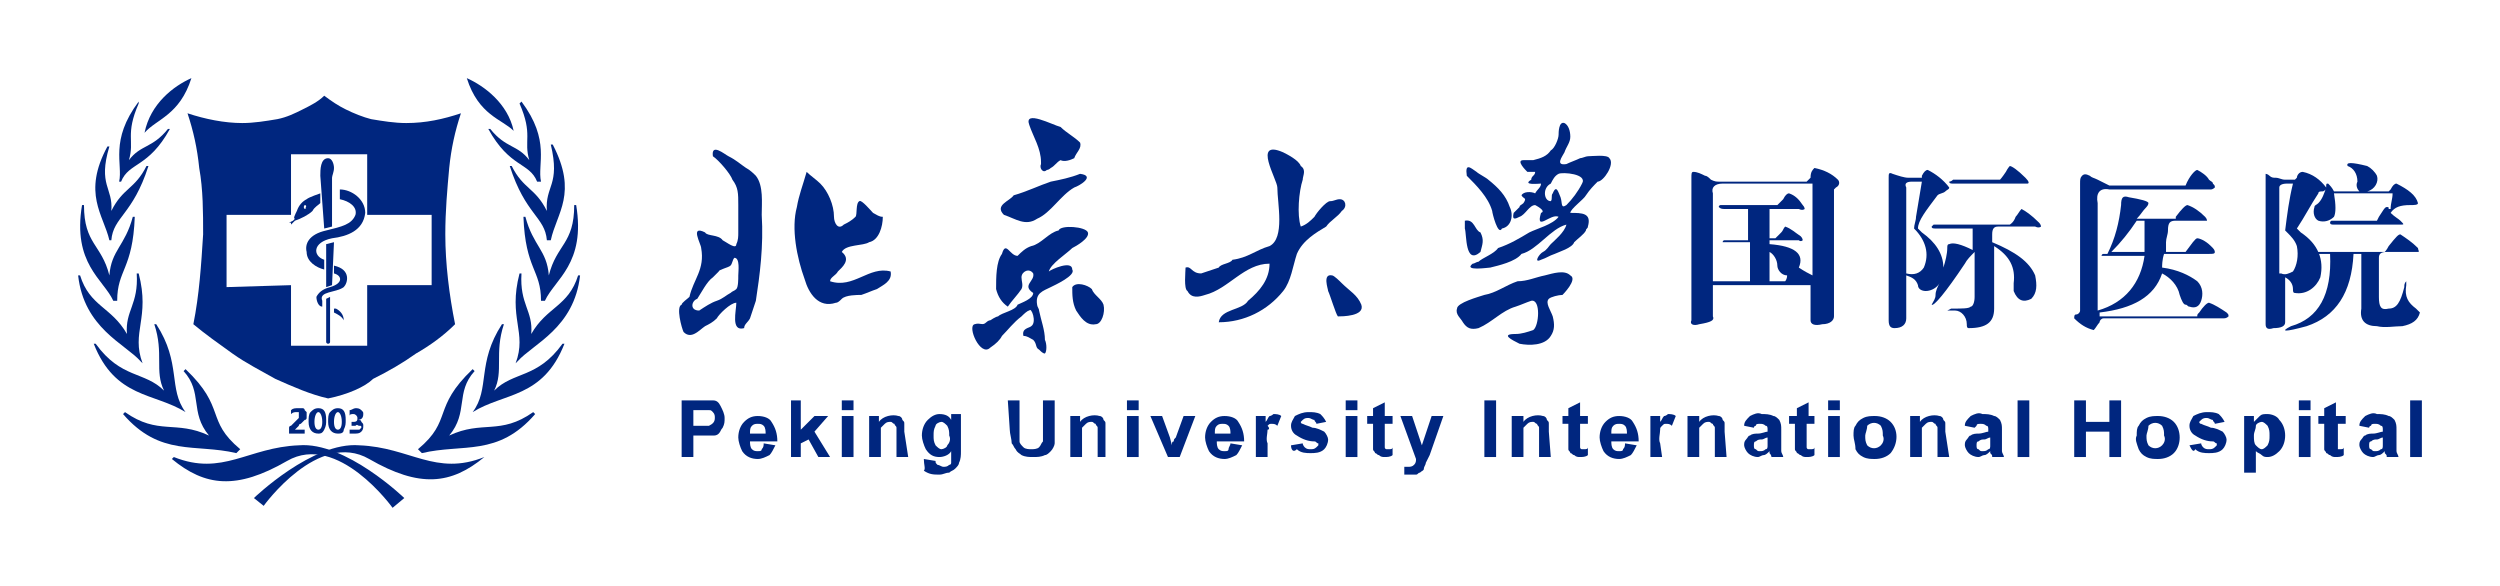 <?xml version="1.0" encoding="utf-8"?>
<!-- Generator: Adobe Illustrator 24.3.0, SVG Export Plug-In . SVG Version: 6.00 Build 0)  -->
<svg version="1.1" id="图层_1" xmlns="http://www.w3.org/2000/svg" xmlns:xlink="http://www.w3.org/1999/xlink" x="0px" y="0px"
	 viewBox="0 0 128 30" style="enable-background:new 0 0 128 30;" xml:space="preserve">
<style type="text/css">
	.st0{fill:#00267F;}
</style>
<g>
	<path class="st0" d="M16.8,20.4c-0.9-0.2-1.8-0.6-2.7-1c-0.7-0.4-1.5-0.8-2.2-1.3c-0.7-0.5-1.4-1-2-1.5c0.3-1.5,0.4-3,0.5-4.6
		c0-1.1,0-2.3-0.2-3.4c-0.1-1-0.3-1.9-0.6-2.8c0.9,0.3,1.9,0.5,2.8,0.5c0.6,0,1.2-0.1,1.8-0.2c0.5-0.1,0.9-0.3,1.3-0.5
		c0.4-0.2,0.8-0.4,1.1-0.7c0.4,0.3,0.7,0.5,1.1,0.7c0.4,0.2,0.9,0.4,1.3,0.5c0.6,0.1,1.2,0.2,1.8,0.2c1,0,1.9-0.2,2.8-0.5
		c-0.3,0.9-0.5,1.8-0.6,2.8c-0.1,1.1-0.2,2.2-0.2,3.4c0,1.5,0.2,3.1,0.5,4.6c-0.6,0.6-1.3,1.1-2,1.5c-0.7,0.5-1.4,0.9-2.2,1.3
		C18.7,19.8,17.8,20.2,16.8,20.4L16.8,20.4z M14.9,14.6v3.1h3.9v-3.1h3.3V11h-3.3V7.9h-3.9V11h-3.3v3.7L14.9,14.6z"/>
	<path class="st0" d="M12.3,23c-1.8-1.5-0.7-2.1-2.8-4.1l-0.1,0.1c1,1.1,0.3,2.1,1.3,3.3c-1.7-0.8-2.6,0-4.3-1.2l-0.1,0.1
		c1.9,2.2,3.7,1.5,5.8,2L12.3,23z"/>
	<path class="st0" d="M9.5,21.1c-0.9-1.2-0.2-2.5-1.5-4.5l-0.1,0c0.5,1.5,0,2.4,0.5,3.4c-1-1-2.2-0.6-3.5-2.4l-0.1,0
		c1.1,2.8,3.1,2.5,4.7,3.5L9.5,21.1z"/>
	<path class="st0" d="M7.3,18.6C6.7,17,7.7,16.3,7.1,14l-0.1,0c0.1,1.6-0.6,1.9-0.5,3.1c-0.8-1.4-1.9-1.4-2.4-3l-0.1,0
		c0.3,2.7,2.4,3.5,3.2,4.4L7.3,18.6z"/>
	<path class="st0" d="M6,15.4c0-1.6,0.8-1.6,0.9-4.3l-0.1,0c-0.4,1.5-1.1,1.7-1.2,3c-0.4-1.6-1.3-1.6-1.3-3.6l-0.1,0
		c-0.5,3,1.1,3.8,1.6,4.9L6,15.4z"/>
	<path class="st0" d="M5.7,12.3c0.1-1.2,1.1-1.3,1.9-3.8l-0.1,0c-0.6,1.2-1.2,1.1-1.8,2.3C5.8,9.6,5,9.5,5.6,7.5l-0.1,0
		C4.2,9.9,5.3,11,5.6,12.3L5.7,12.3z"/>
	<path class="st0" d="M6.2,9.3c0.4-1,1.4-0.7,2.5-2.7l-0.1,0c-0.8,1-1.4,0.8-2,1.6c0.3-1-0.2-1.3,0.5-2.9L7.1,5.2
		c-1.5,2-0.8,3.2-1,4.1L6.2,9.3z"/>
	<path class="st0" d="M8.9,23.4c2.5,1,3.8-0.5,6.4-0.6c2.4-0.2,5.4,2.7,5.4,2.7L20.1,26c0,0-2.8-3.9-5.4-2.4
		c-2.6,1.5-4.2,1.3-5.9-0.1L8.9,23.4z"/>
	<path class="st0" d="M9.8,4C8.9,4.4,7.7,5.3,7.4,6.8C8,6.1,9.2,5.9,9.8,4"/>
	<path class="st0" d="M21.4,23c1.8-1.5,0.7-2.1,2.8-4.1l0.1,0.1c-1,1.1-0.3,2.1-1.3,3.3c1.7-0.8,2.6,0,4.3-1.2l0.1,0.1
		c-1.9,2.2-3.7,1.5-5.8,2L21.4,23z"/>
	<path class="st0" d="M24.2,21.1c0.9-1.2,0.2-2.5,1.5-4.5l0.1,0c-0.5,1.5,0,2.4-0.5,3.4c1-1,2.2-0.6,3.5-2.4l0.1,0
		c-1.1,2.8-3.1,2.5-4.7,3.5L24.2,21.1z"/>
	<path class="st0" d="M26.4,18.6C27,17,26,16.3,26.6,14l0.1,0c-0.1,1.6,0.6,1.9,0.5,3.1c0.8-1.4,1.9-1.4,2.4-3l0.1,0
		c-0.3,2.7-2.4,3.5-3.2,4.4L26.4,18.6z"/>
	<path class="st0" d="M27.7,15.4c0-1.6-0.8-1.6-0.9-4.3l0.1,0c0.4,1.5,1.1,1.7,1.2,3c0.4-1.6,1.3-1.6,1.3-3.6l0.1,0
		c0.5,3-1.1,3.8-1.6,4.9L27.7,15.4z"/>
	<path class="st0" d="M28,12.3c-0.1-1.2-1.1-1.3-1.9-3.8l0.1,0c0.6,1.2,1.2,1.1,1.8,2.3c-0.1-1.3,0.7-1.3,0.2-3.4l0.1,0
		c1.3,2.5,0.2,3.5-0.1,4.9L28,12.3z"/>
	<path class="st0" d="M27.5,9.3c-0.4-1-1.4-0.7-2.5-2.7l0.1,0c0.8,1,1.4,0.8,2,1.6c-0.3-1,0.2-1.3-0.5-2.9l0.1-0.1
		c1.5,2,0.8,3.2,1,4.1L27.5,9.3z"/>
	<path class="st0" d="M24.8,23.4c-2.5,1-3.8-0.5-6.4-0.6c-2.4-0.2-5.4,2.7-5.4,2.7l0.5,0.4c0,0,2.8-3.9,5.4-2.4s4.2,1.3,5.9-0.1
		L24.8,23.4z"/>
	<path class="st0" d="M23.9,4c0.9,0.4,2.1,1.3,2.4,2.7C25.7,6.1,24.5,5.9,23.9,4"/>
	<path class="st0" d="M15.1,22h0.5v0.2h-0.8v-0.1c0-0.1,0-0.1,0-0.2c0,0,0-0.1,0.1-0.1c0,0,0.1-0.1,0.1-0.1c0,0,0.1-0.1,0.1-0.1
		c0,0,0.1-0.1,0.1-0.1c0,0,0,0,0.1-0.1c0,0,0,0,0-0.1c0,0,0-0.1,0-0.1c0,0,0-0.1,0-0.1c0,0-0.1,0-0.1,0c-0.1,0-0.2,0-0.3,0.1V21
		c0.1-0.1,0.2-0.1,0.4-0.1c0.1,0,0.1,0,0.2,0c0,0,0.1,0,0.1,0.1c0,0,0.1,0.1,0.1,0.1c0,0,0,0.1,0,0.1c0,0.1,0,0.1,0,0.2
		c0,0,0,0.1-0.1,0.1c0,0-0.1,0.1-0.1,0.1c0,0-0.1,0.1-0.1,0.1c0,0-0.1,0-0.1,0.1c0,0,0,0-0.1,0.1C15.2,21.9,15.2,21.9,15.1,22
		C15.1,21.9,15.1,22,15.1,22"/>
	<path class="st0" d="M16.3,22.2c-0.3,0-0.5-0.2-0.5-0.6c0-0.2,0-0.4,0.1-0.5c0.1-0.1,0.2-0.2,0.4-0.2c0.3,0,0.4,0.2,0.4,0.6
		c0,0.2,0,0.3-0.1,0.5C16.5,22.2,16.4,22.2,16.3,22.2 M16.3,21.1c-0.1,0-0.2,0.2-0.2,0.5c0,0.3,0.1,0.4,0.2,0.4
		c0.1,0,0.2-0.1,0.2-0.4S16.4,21.1,16.3,21.1"/>
	<path class="st0" d="M17.3,22.2c-0.3,0-0.5-0.2-0.5-0.6c0-0.2,0-0.4,0.1-0.5c0.1-0.1,0.2-0.2,0.4-0.2c0.3,0,0.4,0.2,0.4,0.6
		c0,0.2,0,0.3-0.1,0.5C17.6,22.2,17.4,22.2,17.3,22.2 M17.3,21.1c-0.1,0-0.2,0.2-0.2,0.5c0,0.3,0.1,0.4,0.2,0.4
		c0.1,0,0.2-0.1,0.2-0.4S17.4,21.1,17.3,21.1"/>
	<path class="st0" d="M17.9,22.2v-0.2C18,22,18.1,22,18.2,22c0.1,0,0.1,0,0.2,0c0,0,0.1-0.1,0.1-0.1c0-0.1,0-0.1-0.1-0.1
		c-0.1,0-0.1-0.1-0.2,0H18v-0.2h0.1c0.2,0,0.2-0.1,0.2-0.2c0-0.1-0.1-0.2-0.2-0.2c-0.1,0-0.2,0-0.2,0.1V21c0.1,0,0.2-0.1,0.3-0.1
		c0.1,0,0.2,0,0.3,0.1c0.1,0.1,0.1,0.1,0.1,0.2c0,0.2-0.1,0.3-0.3,0.3v0c0.1,0,0.2,0,0.2,0.1c0.1,0.1,0.1,0.1,0.1,0.2
		c0,0.1,0,0.2-0.1,0.3c-0.1,0.1-0.2,0.1-0.4,0.1C18.1,22.2,18,22.2,17.9,22.2"/>
	<path class="st0" d="M16.7,11.8c-0.9,0.2-1.1,0.7-1,1.1c0,0.5,0.5,0.8,0.9,0.9l0-0.5c-0.6-0.2-0.6-0.9,0.4-1.1
		c0.8-0.1,1.6-0.4,1.7-1.3c0-0.7-0.7-1.2-1.3-1.2c0,0,0,0.3,0,0.5c0.5,0.1,0.9,0.4,0.8,0.8C18,11.5,17.5,11.6,16.7,11.8"/>
	<path class="st0" d="M16.2,15.2c0,0.2,0.1,0.5,0.3,0.5l0-0.3c-0.2-0.5,0.7-0.4,1.1-0.7c0.2-0.2,0.4-0.9-0.5-1.1l0,0.4
		c0.4,0.1,0.5,0.5-0.2,0.7C16.5,14.8,16.3,15,16.2,15.2"/>
	<path class="st0" d="M17.6,16.4c0-0.3-0.2-0.5-0.4-0.6c0,0,0,0-0.1,0l0,0.2C17.3,16.1,17.5,16.2,17.6,16.4"/>
	<path class="st0" d="M16.4,9.9c0,0-0.6,0.2-0.7,0.3c-0.2,0.1-0.4,0.3-0.5,0.6c-0.1,0.2-0.2,0.4-0.1,0.4L15,11.3l-0.2,0.1l0.1,0
		l0,0.1l0.2-0.2c0.3-0.1,0.7-0.3,0.9-0.5c0.1-0.2,0.3-0.3,0.4-0.4C16.4,10.2,16.4,10,16.4,9.9 M15.6,10.7
		C15.6,10.7,15.5,10.6,15.6,10.7c-0.1-0.1,0-0.2,0-0.2C15.7,10.5,15.7,10.6,15.6,10.7C15.7,10.6,15.7,10.7,15.6,10.7"/>
	<path class="st0" d="M17.1,12.4l-0.4,0.1l0,2.2l0.3-0.1L17.1,12.4z"/>
	<path class="st0" d="M16.7,15.3l0,2.2c0,0.1,0.1,0.1,0.1,0.1c0,0,0.1,0,0.1-0.1l0-2.3L16.7,15.3z"/>
	<path class="st0" d="M16.6,11.7l0.4-0.1l0-2.5c0-0.1,0.1-0.3,0.1-0.5c0-0.2-0.1-0.5-0.3-0.5c-0.4,0-0.4,0.6-0.4,0.9L16.6,11.7z"/>
	<path class="st0" d="M34.9,23.4v-2.9h0.9c0.2,0,0.5,0,0.7,0c0.2,0,0.3,0.1,0.4,0.3c0.1,0.2,0.2,0.4,0.2,0.6c0,0.2,0,0.3-0.1,0.5
		c-0.1,0.1-0.1,0.2-0.2,0.3c-0.1,0.1-0.2,0.1-0.3,0.1c-0.2,0-0.4,0-0.6,0h-0.4v1.1L34.9,23.4z M35.5,21v0.8h0.3c0.2,0,0.3,0,0.5,0
		c0.2-0.1,0.3-0.2,0.3-0.4c0-0.1,0-0.2-0.1-0.3c-0.1-0.1-0.1-0.1-0.2-0.1c-0.1,0-0.3,0-0.4,0L35.5,21z"/>
	<path class="st0" d="M39.1,22.7l0.6,0.1c-0.1,0.2-0.2,0.4-0.3,0.5c-0.2,0.1-0.4,0.2-0.6,0.2c-0.3,0-0.6-0.1-0.8-0.4
		c-0.1-0.2-0.2-0.5-0.2-0.7c0-0.3,0.1-0.6,0.3-0.8c0.2-0.2,0.4-0.3,0.7-0.3c0.3,0,0.6,0.1,0.7,0.3c0.2,0.3,0.3,0.6,0.3,1h-1.4
		c0,0.1,0,0.3,0.1,0.4c0.1,0.1,0.2,0.1,0.3,0.1c0.1,0,0.2,0,0.2-0.1C39.1,22.9,39.1,22.8,39.1,22.7 M39.2,22.2c0-0.1,0-0.3-0.1-0.4
		c-0.1-0.1-0.2-0.1-0.3-0.1c-0.1,0-0.2,0-0.3,0.1c-0.1,0.1-0.1,0.2-0.1,0.4H39.2z"/>
	<path class="st0" d="M40.5,23.4v-2.9H41V22l0.7-0.7h0.7l-0.7,0.8l0.8,1.3h-0.6l-0.5-0.9L41,22.7v0.7H40.5z"/>
	<path class="st0" d="M43.1,20.5h0.6V21h-0.6V20.5z M43.1,21.3h0.6v2.1h-0.6V21.3z"/>
	<path class="st0" d="M46.5,23.4h-0.6v-1.1c0-0.1,0-0.3,0-0.4c0-0.1-0.1-0.1-0.1-0.2c-0.1,0-0.1-0.1-0.2-0.1c-0.1,0-0.2,0-0.3,0.1
		c-0.1,0.1-0.1,0.1-0.2,0.2c0,0.2,0,0.3,0,0.5v1h-0.6v-2.1h0.5v0.3c0.2-0.3,0.7-0.4,1-0.3c0.1,0,0.2,0.1,0.2,0.2
		c0.1,0.1,0.1,0.1,0.1,0.2c0,0.1,0,0.3,0,0.4L46.5,23.4z"/>
	<path class="st0" d="M47.3,23.5l0.6,0.1c0,0.1,0,0.1,0.1,0.2c0.1,0,0.2,0.1,0.3,0.1c0.1,0,0.2,0,0.3-0.1c0.1,0,0.1-0.1,0.1-0.1
		c0-0.1,0-0.2,0-0.3v-0.3c-0.1,0.2-0.4,0.3-0.6,0.3c-0.3,0-0.5-0.1-0.7-0.4c-0.1-0.2-0.2-0.5-0.2-0.7c0-0.3,0.1-0.6,0.3-0.8
		c0.2-0.2,0.4-0.3,0.6-0.3c0.3,0,0.5,0.1,0.6,0.3v-0.3h0.5v1.9c0,0.2,0,0.4-0.1,0.6c0,0.1-0.1,0.2-0.2,0.3c-0.1,0.1-0.2,0.1-0.3,0.2
		c-0.2,0-0.3,0.1-0.5,0.1c-0.3,0-0.5,0-0.8-0.2C47.4,24,47.3,23.8,47.3,23.5C47.3,23.6,47.3,23.6,47.3,23.5 M47.8,22.3
		c0,0.2,0,0.3,0.1,0.5c0.1,0.1,0.2,0.2,0.3,0.2c0.1,0,0.3-0.1,0.3-0.2c0.1-0.1,0.2-0.3,0.1-0.5c0-0.2,0-0.3-0.1-0.5
		c-0.1-0.1-0.2-0.2-0.3-0.2c-0.1,0-0.3,0.1-0.3,0.2C47.8,22,47.8,22.1,47.8,22.3"/>
	<path class="st0" d="M51.6,20.5h0.6v1.6c0,0.2,0,0.3,0,0.5c0,0.1,0.1,0.2,0.2,0.3c0.1,0.1,0.3,0.1,0.4,0.1c0.1,0,0.3,0,0.4-0.1
		c0.1-0.1,0.1-0.2,0.2-0.3c0-0.2,0-0.3,0-0.5v-1.6H54V22c0,0.2,0,0.5,0,0.7c0,0.1-0.1,0.3-0.2,0.4c-0.1,0.1-0.2,0.2-0.3,0.2
		c-0.2,0.1-0.4,0.1-0.6,0.1c-0.2,0-0.4,0-0.6-0.1c-0.1-0.1-0.2-0.1-0.3-0.3c-0.1-0.1-0.1-0.2-0.2-0.3c0-0.2-0.1-0.5-0.1-0.7
		L51.6,20.5z"/>
	<path class="st0" d="M56.8,23.4h-0.6v-1.1c0-0.1,0-0.3,0-0.4c0-0.1-0.1-0.1-0.1-0.2c-0.1,0-0.1-0.1-0.2-0.1c-0.1,0-0.2,0-0.3,0.1
		c-0.1,0.1-0.1,0.1-0.2,0.2c0,0.2,0,0.3,0,0.5v1h-0.6v-2.1h0.5v0.3c0.2-0.3,0.7-0.4,1-0.3c0.1,0,0.2,0.1,0.2,0.2
		c0.1,0.1,0.1,0.1,0.1,0.2c0,0.1,0,0.3,0,0.4V23.4z"/>
	<path class="st0" d="M57.7,20.5h0.6V21h-0.6V20.5z M57.7,21.3h0.6v2.1h-0.6V21.3z"/>
	<path class="st0" d="M59.8,23.4l-0.9-2.1h0.6l0.4,1.1l0.1,0.4c0-0.1,0-0.2,0.1-0.2c0-0.1,0-0.1,0.1-0.2l0.4-1.1h0.6l-0.8,2.1
		L59.8,23.4z"/>
	<path class="st0" d="M63,22.7l0.6,0.1c-0.1,0.2-0.2,0.4-0.3,0.5c-0.2,0.1-0.4,0.2-0.6,0.2c-0.3,0-0.6-0.1-0.8-0.4
		c-0.1-0.2-0.2-0.5-0.2-0.7c0-0.3,0.1-0.6,0.3-0.8c0.2-0.2,0.4-0.3,0.7-0.3c0.3,0,0.6,0.1,0.7,0.3c0.2,0.3,0.3,0.6,0.3,1h-1.4
		c0,0.1,0,0.3,0.1,0.4c0.1,0.1,0.2,0.1,0.3,0.1c0.1,0,0.2,0,0.2-0.1C62.9,22.9,63,22.8,63,22.7 M63,22.2c0-0.1,0-0.3-0.1-0.4
		c-0.1-0.1-0.2-0.1-0.3-0.1c-0.1,0-0.2,0-0.3,0.1c-0.1,0.1-0.1,0.2-0.1,0.4H63z"/>
	<path class="st0" d="M64.9,23.4h-0.6v-2.1h0.5v0.3c0.1-0.1,0.1-0.2,0.2-0.3c0.1,0,0.2-0.1,0.2-0.1c0.1,0,0.3,0,0.4,0.1l-0.2,0.5
		c-0.1-0.1-0.2-0.1-0.3-0.1c-0.1,0-0.1,0-0.2,0.1C65,21.9,65,22,64.9,22c0,0.2-0.1,0.5,0,0.7V23.4z"/>
	<path class="st0" d="M66.1,22.8l0.6-0.1c0,0.1,0.1,0.2,0.1,0.2c0.1,0.1,0.2,0.1,0.3,0.1c0.1,0,0.2,0,0.3-0.1c0,0,0.1-0.1,0.1-0.1
		c0,0,0-0.1,0-0.1c-0.1,0-0.1-0.1-0.2-0.1c-0.3,0-0.6-0.1-0.9-0.3c-0.2-0.1-0.3-0.3-0.3-0.5c0-0.2,0.1-0.3,0.2-0.5
		c0.2-0.1,0.4-0.2,0.7-0.2c0.2,0,0.4,0,0.6,0.1c0.1,0.1,0.2,0.2,0.3,0.4l-0.5,0.1c0-0.1-0.1-0.1-0.1-0.2c-0.1,0-0.2-0.1-0.3-0.1
		c-0.1,0-0.2,0-0.3,0.1c0,0-0.1,0.1-0.1,0.1c0,0,0,0.1,0.1,0.1c0.2,0.1,0.3,0.1,0.5,0.2c0.2,0,0.4,0.1,0.6,0.2
		c0.1,0.1,0.2,0.3,0.2,0.4c0,0.2-0.1,0.4-0.2,0.5c-0.2,0.2-0.5,0.2-0.7,0.2c-0.2,0-0.5,0-0.7-0.2C66.2,23.2,66.1,23,66.1,22.8"/>
	<path class="st0" d="M68.9,20.5h0.6V21h-0.6V20.5z M68.9,21.3h0.6v2.1h-0.6V21.3z"/>
	<path class="st0" d="M71.3,21.3v0.4h-0.4v0.9c0,0.1,0,0.2,0,0.3c0,0,0,0.1,0.1,0.1c0,0,0.1,0,0.1,0c0.1,0,0.2,0,0.2-0.1l0,0.4
		c-0.1,0.1-0.3,0.1-0.4,0.1c-0.1,0-0.2,0-0.3-0.1c-0.1,0-0.1-0.1-0.2-0.1c0-0.1-0.1-0.1-0.1-0.2c0-0.1,0-0.3,0-0.4v-0.9h-0.3v-0.4
		h0.3v-0.4l0.6-0.3v0.7L71.3,21.3z"/>
	<path class="st0" d="M71.7,21.3h0.6l0.5,1.5l0.5-1.5h0.6l-0.7,2L73,23.7c0,0.1-0.1,0.2-0.1,0.3c0,0.1-0.1,0.1-0.2,0.2
		c-0.1,0-0.1,0.1-0.2,0.1c-0.1,0-0.2,0-0.3,0c-0.1,0-0.2,0-0.3,0l0-0.4c0.1,0,0.2,0,0.2,0c0.1,0,0.2,0,0.3-0.1
		c0.1-0.1,0.1-0.2,0.1-0.3L71.7,21.3z"/>
	<path class="st0" d="M76,20.5h0.6v2.9H76V20.5z"/>
	<path class="st0" d="M79.4,23.4h-0.6v-1.1c0-0.1,0-0.3,0-0.4c0-0.1-0.1-0.1-0.1-0.2c-0.1,0-0.1-0.1-0.2-0.1c-0.1,0-0.2,0-0.3,0.1
		c-0.1,0.1-0.1,0.1-0.2,0.2c0,0.2,0,0.3,0,0.5v1h-0.6v-2.1H78v0.3c0.2-0.3,0.7-0.4,1-0.3c0.1,0,0.2,0.1,0.2,0.2
		c0.1,0.1,0.1,0.1,0.1,0.2c0,0.1,0,0.3,0,0.4L79.4,23.4z"/>
	<path class="st0" d="M81.3,21.3v0.4h-0.4v0.9c0,0.1,0,0.2,0,0.3c0,0,0,0.1,0.1,0.1c0,0,0.1,0,0.1,0c0.1,0,0.2,0,0.2-0.1l0,0.4
		c-0.1,0.1-0.3,0.1-0.4,0.1c-0.1,0-0.2,0-0.3-0.1c-0.1,0-0.1-0.1-0.2-0.1c0-0.1-0.1-0.1-0.1-0.2c0-0.1,0-0.3,0-0.4v-0.9h-0.3v-0.4
		h0.3v-0.4l0.6-0.3v0.7L81.3,21.3z"/>
	<path class="st0" d="M83.2,22.7l0.6,0.1c-0.1,0.2-0.2,0.4-0.3,0.5c-0.2,0.1-0.4,0.2-0.6,0.2c-0.3,0-0.6-0.1-0.8-0.4
		c-0.1-0.2-0.2-0.5-0.2-0.7c0-0.3,0.1-0.6,0.3-0.8c0.2-0.2,0.4-0.3,0.7-0.3c0.3,0,0.6,0.1,0.7,0.3c0.2,0.3,0.3,0.6,0.3,1h-1.4
		c0,0.1,0,0.3,0.1,0.4c0.1,0.1,0.2,0.1,0.3,0.1c0.1,0,0.2,0,0.2-0.1C83.2,22.9,83.2,22.8,83.2,22.7 M83.3,22.2c0-0.1,0-0.3-0.1-0.4
		c-0.1-0.1-0.2-0.1-0.3-0.1c-0.1,0-0.2,0-0.3,0.1c-0.1,0.1-0.1,0.2-0.1,0.4H83.3z"/>
	<path class="st0" d="M85.1,23.4h-0.6v-2.1h0.5v0.3c0.1-0.1,0.1-0.2,0.2-0.3c0.1,0,0.2-0.1,0.2-0.1c0.1,0,0.3,0,0.4,0.1l-0.2,0.5
		c-0.1-0.1-0.2-0.1-0.3-0.1c-0.1,0-0.1,0-0.2,0.1c-0.1,0.1-0.1,0.1-0.1,0.2c0,0.2-0.1,0.5,0,0.7L85.1,23.4z"/>
	<path class="st0" d="M88.4,23.4h-0.6v-1.1c0-0.1,0-0.3,0-0.4c0-0.1-0.1-0.1-0.1-0.2c-0.1,0-0.1-0.1-0.2-0.1c-0.1,0-0.2,0-0.3,0.1
		c-0.1,0.1-0.1,0.1-0.2,0.2c0,0.2,0,0.3,0,0.5v1h-0.6v-2.1H87v0.3c0.2-0.3,0.7-0.4,1-0.3c0.1,0,0.2,0.1,0.2,0.2
		c0.1,0.1,0.1,0.1,0.1,0.2c0,0.1,0,0.3,0,0.4L88.4,23.4z"/>
	<path class="st0" d="M89.8,21.9l-0.5-0.1c0-0.2,0.1-0.3,0.3-0.5c0.2-0.1,0.4-0.2,0.6-0.1c0.2,0,0.4,0,0.6,0.1
		c0.1,0,0.2,0.1,0.3,0.2c0.1,0.2,0.1,0.3,0.1,0.5l0,0.7c0,0.1,0,0.3,0,0.4c0,0.1,0.1,0.2,0.1,0.3h-0.6c0,0,0-0.1-0.1-0.2
		c0,0,0,0,0-0.1c-0.1,0.1-0.2,0.2-0.3,0.2c-0.1,0-0.2,0.1-0.3,0.1c-0.2,0-0.4-0.1-0.5-0.2c-0.1-0.1-0.2-0.3-0.2-0.4
		c0-0.1,0-0.2,0.1-0.3c0.1-0.1,0.1-0.2,0.2-0.2c0.1-0.1,0.3-0.1,0.4-0.1c0.2,0,0.4-0.1,0.5-0.1V22c0-0.1,0-0.2-0.1-0.2
		c-0.1-0.1-0.2-0.1-0.3-0.1c-0.1,0-0.2,0-0.2,0.1C89.8,21.8,89.8,21.9,89.8,21.9 M90.5,22.4c-0.1,0-0.2,0.1-0.3,0.1
		c-0.1,0-0.2,0-0.3,0.1c-0.1,0-0.1,0.1-0.1,0.2c0,0.1,0,0.2,0.1,0.2c0.1,0.1,0.1,0.1,0.2,0.1c0.1,0,0.2,0,0.3-0.1
		c0.1,0,0.1-0.1,0.1-0.2c0-0.1,0-0.2,0-0.3L90.5,22.4z"/>
	<path class="st0" d="M92.9,21.3v0.4h-0.4v0.9c0,0.1,0,0.2,0,0.3c0,0,0,0.1,0.1,0.1c0,0,0.1,0,0.1,0c0.1,0,0.2,0,0.2-0.1l0,0.4
		c-0.1,0.1-0.3,0.1-0.4,0.1c-0.1,0-0.2,0-0.3-0.1c-0.1,0-0.1-0.1-0.2-0.1c0-0.1-0.1-0.1-0.1-0.2c0-0.1,0-0.3,0-0.4v-0.9h-0.3v-0.4
		H92v-0.4l0.6-0.3v0.7L92.9,21.3z"/>
	<path class="st0" d="M93.6,20.5h0.6V21h-0.6V20.5z M93.6,21.3h0.6v2.1h-0.6V21.3z"/>
	<path class="st0" d="M94.9,22.3c0-0.2,0-0.4,0.1-0.5c0.1-0.2,0.2-0.3,0.4-0.4c0.2-0.1,0.4-0.1,0.6-0.1c0.3,0,0.6,0.1,0.8,0.3
		c0.4,0.4,0.4,1.1,0,1.6c-0.2,0.2-0.5,0.3-0.8,0.3c-0.2,0-0.4,0-0.6-0.1c-0.2-0.1-0.3-0.2-0.4-0.4C95,22.7,94.9,22.5,94.9,22.3
		 M95.5,22.3c0,0.2,0,0.3,0.1,0.5c0.2,0.2,0.5,0.2,0.7,0c0,0,0,0,0,0c0.1-0.1,0.2-0.3,0.1-0.5c0-0.2,0-0.3-0.1-0.5
		c-0.2-0.2-0.5-0.2-0.7,0c0,0,0,0,0,0C95.6,22,95.5,22.2,95.5,22.3"/>
	<path class="st0" d="M99.8,23.4h-0.6v-1.1c0-0.1,0-0.3,0-0.4c0-0.1-0.1-0.1-0.1-0.2c-0.1,0-0.1-0.1-0.2-0.1c-0.1,0-0.2,0-0.3,0.1
		c-0.1,0.1-0.1,0.1-0.2,0.2c0,0.2,0,0.3,0,0.5v1h-0.6v-2.1h0.5v0.3c0.2-0.3,0.7-0.4,1-0.3c0.1,0,0.2,0.1,0.2,0.2
		c0.1,0.1,0.1,0.1,0.1,0.2c0,0.1,0,0.3,0,0.4L99.8,23.4z"/>
	<path class="st0" d="M101.1,21.9l-0.5-0.1c0-0.2,0.1-0.3,0.3-0.5c0.2-0.1,0.4-0.2,0.6-0.1c0.2,0,0.4,0,0.6,0.1
		c0.1,0,0.2,0.1,0.3,0.2c0.1,0.2,0.1,0.3,0.1,0.5l0,0.7c0,0.1,0,0.3,0,0.4c0,0.1,0.1,0.2,0.1,0.3H102c0-0.1,0-0.1-0.1-0.2
		c0,0,0-0.1,0-0.1c-0.1,0.1-0.2,0.2-0.3,0.2c-0.1,0-0.2,0.1-0.3,0.1c-0.2,0-0.4-0.1-0.5-0.2c-0.1-0.1-0.2-0.3-0.2-0.4
		c0-0.1,0-0.2,0.1-0.3c0.1-0.1,0.1-0.2,0.2-0.2c0.1-0.1,0.3-0.1,0.4-0.1c0.2,0,0.4-0.1,0.5-0.1V22c0-0.1,0-0.2-0.1-0.2
		c-0.1-0.1-0.2-0.1-0.3-0.1c-0.1,0-0.2,0-0.2,0.1C101.2,21.8,101.1,21.9,101.1,21.9 M101.9,22.4c-0.1,0-0.2,0.1-0.3,0.1
		c-0.1,0-0.2,0-0.3,0.1c-0.1,0-0.1,0.1-0.1,0.2c0,0.1,0,0.2,0.1,0.2c0.1,0.1,0.1,0.1,0.2,0.1c0.1,0,0.2,0,0.3-0.1
		c0.1,0,0.1-0.1,0.1-0.2c0-0.1,0-0.2,0-0.3L101.9,22.4z"/>
	<path class="st0" d="M103.3,20.5h0.6v2.9h-0.6V20.5z"/>
	<path class="st0" d="M106.2,23.4v-2.9h0.6v1.1h1.2v-1.1h0.6v2.9H108v-1.3h-1.2v1.3H106.2z"/>
	<path class="st0" d="M109.4,22.3c0-0.2,0-0.4,0.1-0.5c0.1-0.2,0.2-0.3,0.4-0.4c0.2-0.1,0.4-0.1,0.6-0.1c0.3,0,0.6,0.1,0.8,0.3
		c0.2,0.2,0.3,0.5,0.3,0.8c0,0.3-0.1,0.6-0.3,0.8c-0.2,0.2-0.5,0.3-0.8,0.3c-0.2,0-0.4,0-0.6-0.1c-0.2-0.1-0.3-0.2-0.4-0.4
		C109.4,22.7,109.3,22.5,109.4,22.3 M109.9,22.3c0,0.2,0,0.3,0.1,0.5c0.2,0.2,0.5,0.2,0.7,0c0,0,0,0,0,0c0.1-0.1,0.2-0.3,0.1-0.5
		c0-0.2,0-0.3-0.1-0.5c-0.2-0.2-0.5-0.2-0.7,0c0,0,0,0,0,0C110,22,109.9,22.2,109.9,22.3"/>
	<path class="st0" d="M112.1,22.8l0.6-0.1c0,0.1,0.1,0.2,0.1,0.2c0.1,0.1,0.2,0.1,0.3,0.1c0.1,0,0.2,0,0.3-0.1c0,0,0.1-0.1,0.1-0.1
		c0,0,0-0.1,0-0.1c-0.1,0-0.1-0.1-0.2-0.1c-0.3,0-0.6-0.1-0.9-0.3c-0.2-0.1-0.3-0.3-0.3-0.5c0-0.2,0.1-0.3,0.2-0.5
		c0.2-0.1,0.4-0.2,0.7-0.2c0.2,0,0.4,0,0.6,0.1c0.1,0.1,0.2,0.2,0.3,0.4l-0.5,0.1c0-0.1-0.1-0.1-0.1-0.2c-0.1,0-0.2-0.1-0.3-0.1
		c-0.1,0-0.2,0-0.3,0.1c0,0-0.1,0.1-0.1,0.1c0,0,0,0.1,0.1,0.1c0.2,0.1,0.3,0.1,0.5,0.2c0.2,0,0.4,0.1,0.6,0.2
		c0.1,0.1,0.2,0.3,0.2,0.4c0,0.2-0.1,0.4-0.2,0.5c-0.2,0.2-0.5,0.2-0.7,0.2c-0.2,0-0.5,0-0.7-0.2C112.3,23.2,112.2,23,112.1,22.8"/>
	<path class="st0" d="M114.9,21.3h0.5v0.3c0.1-0.1,0.2-0.2,0.3-0.3c0.1-0.1,0.2-0.1,0.4-0.1c0.2,0,0.5,0.1,0.6,0.3
		c0.2,0.2,0.3,0.5,0.3,0.8c0,0.3-0.1,0.6-0.3,0.8c-0.2,0.2-0.4,0.3-0.6,0.3c-0.1,0-0.2,0-0.3-0.1c-0.1-0.1-0.2-0.1-0.3-0.2v1.1h-0.6
		L114.9,21.3z M115.4,22.3c0,0.2,0,0.4,0.1,0.5c0.1,0.1,0.2,0.2,0.3,0.2c0.1,0,0.2-0.1,0.3-0.2c0.1-0.2,0.1-0.3,0.1-0.5
		c0-0.2,0-0.3-0.1-0.5c-0.1-0.1-0.2-0.2-0.3-0.2c-0.1,0-0.3,0.1-0.3,0.2C115.5,22,115.4,22.1,115.4,22.3"/>
	<path class="st0" d="M117.7,20.5h0.6V21h-0.6V20.5z M117.7,21.3h0.6v2.1h-0.6V21.3z"/>
	<path class="st0" d="M120.1,21.3v0.4h-0.4v0.9c0,0.1,0,0.2,0,0.3c0,0,0,0.1,0,0.1c0,0,0.1,0,0.1,0c0.1,0,0.2,0,0.2-0.1l0,0.4
		c-0.1,0.1-0.3,0.1-0.4,0.1c-0.1,0-0.2,0-0.3-0.1c-0.1,0-0.1-0.1-0.2-0.1c0-0.1-0.1-0.1-0.1-0.2c0-0.1,0-0.3,0-0.4v-0.9h-0.3v-0.4
		h0.3v-0.4l0.6-0.3v0.7L120.1,21.3z"/>
	<path class="st0" d="M121.3,21.9l-0.5-0.1c0-0.2,0.1-0.3,0.3-0.5c0.2-0.1,0.4-0.2,0.6-0.1c0.2,0,0.4,0,0.6,0.1
		c0.1,0,0.2,0.1,0.3,0.2c0.1,0.2,0.1,0.3,0.1,0.5l0,0.7c0,0.1,0,0.3,0,0.4c0,0.1,0.1,0.2,0.1,0.3h-0.6c0-0.1,0-0.1-0.1-0.2
		c0,0,0-0.1,0-0.1c-0.1,0.1-0.2,0.2-0.3,0.2c-0.1,0-0.2,0.1-0.3,0.1c-0.2,0-0.4-0.1-0.5-0.2c-0.1-0.1-0.2-0.3-0.2-0.4
		c0-0.1,0-0.2,0.1-0.3c0.1-0.1,0.1-0.2,0.2-0.2c0.1-0.1,0.3-0.1,0.4-0.1c0.2,0,0.4-0.1,0.5-0.1V22c0-0.1,0-0.2-0.1-0.2
		c-0.1-0.1-0.2-0.1-0.3-0.1c-0.1,0-0.2,0-0.2,0.1C121.3,21.8,121.3,21.9,121.3,21.9 M122,22.4c-0.1,0-0.2,0.1-0.3,0.1
		c-0.1,0-0.2,0-0.3,0.1c-0.1,0-0.1,0.1-0.1,0.2c0,0.1,0,0.2,0.1,0.2c0.1,0.1,0.1,0.1,0.2,0.1c0.1,0,0.2,0,0.3-0.1
		c0.1,0,0.1-0.1,0.1-0.2c0-0.1,0-0.2,0-0.3L122,22.4z"/>
	<path class="st0" d="M123.4,20.5h0.6v2.9h-0.6V20.5z"/>
	<path class="st0" d="M92.9,8.6c0.5,0.1,0.9,0.3,1.2,0.6c0.1,0.1,0.1,0.3-0.1,0.4c-0.1,0.1-0.1,0.1-0.1,0.1v6.5
		c0,0.2-0.2,0.4-0.6,0.4c-0.4,0.1-0.6,0-0.6-0.2v-0.6h-5v0.4c0.1,0.2-0.1,0.3-0.7,0.4c-0.3,0.1-0.5,0-0.4-0.2V9.1
		c0-0.2,0-0.3,0.1-0.3c0.2,0,0.4,0.1,0.6,0.2c0.1,0,0.2,0.1,0.3,0.2c0.2,0.1,0.3,0.1,0.4,0.1h4.5c0,0,0.1-0.1,0.2-0.2
		C92.7,8.8,92.8,8.7,92.9,8.6 M88.2,9.4c-0.4,0-0.6,0.2-0.5,0.5v4.5h1.9v-2h-1.1c-0.1,0-0.2,0-0.3,0c0,0,0-0.1,0.1-0.1h1.2v-1.6
		h-1.2c-0.1,0-0.2,0-0.3-0.1c0,0,0-0.1,0.1-0.1h2.9c0,0,0.1-0.1,0.3-0.3c0.1-0.2,0.2-0.3,0.3-0.3c0.3,0.1,0.5,0.3,0.7,0.6
		c0.1,0.1,0.1,0.2,0.1,0.2c0,0-0.1,0.1-0.3,0h-1.5v1.5h0.3c0,0,0.1-0.1,0.3-0.3c0.1-0.1,0.1-0.2,0.2-0.3c0.3,0.1,0.5,0.3,0.8,0.5
		c0.1,0.1,0.1,0.2,0.1,0.2c0,0-0.1,0.1-0.2,0h-1.5v0.2c1.3,0.1,1.8,0.5,1.5,1.2c0.3,0.2,0.5,0.3,0.7,0.4V9.4L88.2,9.4z M87.7,15.8h5
		v-1.2h-5V15.8z M90.6,12.9v1.5h0.8c0,0,0.1-0.1,0.1-0.3c-0.3,0-0.5-0.3-0.5-0.5C91,13.3,90.8,13,90.6,12.9"/>
	<path class="st0" d="M99.3,14.5c-0.1,0.2-0.4,0.4-0.7,0.4c-0.2,0-0.4-0.1-0.4-0.3c-0.1-0.3-0.3-0.4-0.6-0.5v2.2
		c0,0.3-0.2,0.5-0.6,0.5c-0.2,0-0.3-0.1-0.3-0.4V9.1c0-0.2,0-0.3,0.2-0.2c0.3,0.1,0.6,0.2,0.8,0.2h0.7L98.4,9
		c0.1-0.2,0.2-0.3,0.3-0.3c0.4,0.2,0.8,0.5,1.1,0.9c0,0.1-0.1,0.1-0.2,0.2c-0.1,0.1-0.3,0.1-0.4,0.2c-0.6,0.8-1,1.3-1,1.7
		c0,0,0.1,0.1,0.2,0.2c0.7,0.5,1.1,1.1,1.1,1.8c0.1-0.3,0.2-0.7,0.2-1c0-0.1,0-0.2,0.1-0.2c0.2-0.1,0.6,0,1.2,0.3v-1.1h-1.9
		c-0.1,0-0.2,0-0.2-0.1c0,0,0,0,0.1-0.1h3.9c0,0,0.2-0.1,0.3-0.4c0.1-0.1,0.2-0.3,0.3-0.4c0.2,0.1,0.5,0.3,0.9,0.7
		c0.1,0.1,0.1,0.2,0.1,0.2c0,0-0.1,0.1-0.3,0h-1.9c-0.2,0-0.3,0.1-0.3,0.4v0.4c1.2,0.5,1.9,1,2.2,1.7c0.1,0.5,0.1,0.9-0.2,1.2
		c-0.4,0.2-0.7,0.1-0.9-0.4c0-0.1,0-0.2,0-0.4c0.1-0.8-0.2-1.4-1-1.9v3.2c0,0.7-0.4,1-1.3,1c-0.1,0-0.1-0.1-0.1-0.2
		c0-0.4-0.3-0.7-0.6-0.7c-0.2,0-0.3,0-0.4,0c0,0,0,0,0.2-0.1c0.6,0,0.9,0,1-0.1c0.1,0,0.2-0.2,0.2-0.5v-2.3
		c-0.2,0.2-0.4,0.4-0.5,0.6c-1,1.5-1.6,2.2-1.7,2.1c0.1-0.2,0.2-0.3,0.2-0.5C99.1,14.9,99.2,14.7,99.3,14.5 M98.4,9.3h-0.5
		c-0.3,0-0.4,0.1-0.3,0.3V14c0.4,0.1,0.7,0,0.9-0.3c0.3-0.7,0.1-1.4-0.5-2c0-0.2,0.1-0.4,0.1-0.6C98.2,10.5,98.3,9.9,98.4,9.3
		 M102.9,8.5c0.1,0,0.4,0.2,0.8,0.6c0.2,0.2,0.2,0.3,0.1,0.3H100c-0.1,0-0.2,0-0.2-0.1c0,0,0.1,0,0.2-0.1h2.4c0,0,0.1-0.1,0.3-0.4
		C102.8,8.6,102.9,8.5,102.9,8.5"/>
	<path class="st0" d="M112.5,8.7c0.2,0.1,0.5,0.3,0.6,0.5c0.1,0.1,0.2,0.1,0.2,0.2c0.1,0.1,0.1,0.1,0.1,0.2c0,0-0.1,0.1-0.2,0.1
		h-5.2c-0.5-0.1-0.7,0.2-0.6,0.7v5.5c1.4-0.4,2.2-1.4,2.4-2.8h-2c-0.1,0-0.1,0-0.2,0c0,0,0-0.1,0.1-0.1h0.2c0.4-0.8,0.6-1.6,0.7-2.5
		c0-0.4,0.1-0.5,0.4-0.4c0.6,0.1,1,0.2,1,0.3c0,0,0,0.1-0.1,0.2c-0.2,0.2-0.3,0.4-0.5,0.6h2l0-0.1c0.3-0.4,0.5-0.6,0.6-0.6
		c0.3,0.1,0.6,0.3,0.9,0.6c0.1,0.1,0.1,0.2,0.1,0.2c-0.1,0-0.2,0-0.2,0h-1.4c-0.3,0-0.4,0.1-0.4,0.5c0,0.2-0.1,0.4-0.1,0.6
		c0,0.3,0,0.4,0,0.5h1c0.3-0.4,0.5-0.7,0.6-0.7c0.1,0,0.4,0.1,0.7,0.4c0,0,0.1,0.1,0.1,0.1c0.1,0.1,0.1,0.2,0.1,0.2
		c0,0.1-0.1,0.1-0.3,0.1h-2.3c-0.1,0.3-0.1,0.6-0.1,0.7c0.8,0.1,1.4,0.4,1.8,0.7c0.3,0.3,0.3,0.7,0.2,1c-0.1,0.3-0.3,0.4-0.6,0.3
		c-0.1,0-0.1-0.1-0.2-0.1c-0.1,0-0.2-0.2-0.3-0.5c-0.1-0.5-0.5-0.9-0.9-1.1c-0.4,1.2-1.5,1.8-3.2,2v0.2h5c0-0.1,0-0.1,0.1-0.2
		c0.2-0.3,0.4-0.5,0.5-0.5c0.3,0.1,0.6,0.3,0.9,0.5c0.1,0.1,0.1,0.1,0.1,0.2c-0.1,0.1-0.2,0.1-0.3,0.1h-6.1c-0.1,0-0.2,0.1-0.2,0.2
		c-0.1,0.1-0.2,0.3-0.3,0.4c-0.4-0.1-0.7-0.3-1-0.6c0-0.1,0-0.2,0.1-0.2c0.1,0,0.2-0.1,0.2-0.2V9.4c0-0.2,0-0.3,0.1-0.4
		c0.1-0.1,0.2-0.1,0.4,0c0.1,0.1,0.2,0.1,0.4,0.2c0.2,0.1,0.4,0.2,0.6,0.3h3.9C112.1,9,112.4,8.7,112.5,8.7 M109.4,11.3
		c-0.4,0.6-0.8,1.1-1.3,1.6h1.7c0-0.2,0-0.4,0-0.8c0-0.2,0-0.5,0-0.8L109.4,11.3z"/>
	<path class="st0" d="M116.2,9c0.1,0.1,0.2,0.1,0.3,0.1c0.2,0,0.3,0.1,0.5,0.1h0.5c0,0,0,0,0.1-0.1c0-0.1,0.1-0.3,0.3-0.3
		c0.5,0.1,0.9,0.4,1.2,0.8c0,0.1-0.1,0.2-0.2,0.2c-0.1,0-0.2,0-0.2,0.1c-0.4,0.6-0.7,1.2-1.1,1.8c0,0,0.1,0.1,0.2,0.2
		c0.9,0.6,1.2,1.4,1,2.3c-0.2,0.5-0.7,0.9-1.3,0.8c-0.1,0-0.1-0.1-0.1-0.2c0-0.3-0.2-0.5-0.4-0.6v2.3c0,0.2-0.2,0.3-0.6,0.3
		c-0.3,0.1-0.4,0-0.4-0.2V9.2c0-0.2,0-0.3,0-0.3C116,8.9,116.1,8.9,116.2,9 M117.1,9.4c-0.3,0-0.4,0.1-0.4,0.2V14c0,0,0,0,0.1,0
		c0.2,0.1,0.4,0,0.6-0.1c0.2-0.3,0.3-0.8,0.2-1.3c-0.1-0.3-0.3-0.5-0.5-0.7c0,0-0.1-0.1-0.1-0.1c0.1-0.8,0.2-1.6,0.4-2.4L117.1,9.4z
		 M122.9,12c0.3,0.2,0.6,0.4,0.9,0.7c0,0.1,0.1,0.2,0,0.2c0,0-0.1,0-0.2,0h-1.4c-0.3,0-0.4,0.1-0.4,0.3l0,0.1v1.9
		c0,0.5,0.1,0.7,0.5,0.6c0.4,0,0.6-0.3,0.8-1.1c0-0.1,0-0.2,0.1-0.3c0,0,0,0,0,0.2c-0.1,0.6,0.1,0.9,0.5,1.2
		c0.1,0.1,0.2,0.2,0.2,0.2c-0.1,0.4-0.4,0.6-0.9,0.7c-0.4,0-0.9,0.1-1.3,0c-0.6,0-0.9-0.3-0.8-0.9v-2.8h-0.4c-0.1,2-0.9,3.2-2.4,3.7
		c-1.1,0.3-1.4,0.3-0.8,0c1.4-0.4,2.1-1.6,2-3.7h-0.8c-0.1,0-0.1,0-0.1,0c0,0,0-0.1,0.1-0.1h3.6c0,0,0.1-0.1,0.2-0.3
		C122.7,12.1,122.8,12,122.9,12 M121.7,9c0.1,0.3-0.1,0.7-0.5,0.8h1.1l0.1-0.1c0.1-0.2,0.2-0.3,0.3-0.3c0.6,0.3,1,0.6,1.1,1
		c0,0.1-0.2,0.1-0.4,0.1c-0.5,0-0.8,0.1-1,0.4c0.2,0.2,0.4,0.3,0.5,0.4v0c0.2,0.2,0.2,0.2,0,0.2h-3.4c-0.1,0-0.2,0-0.2-0.1
		c0,0,0-0.1,0.1-0.1h2.3l0.1-0.2c0.2-0.3,0.3-0.5,0.4-0.5c0.1,0,0.1,0,0.1,0.1c0,0,0,0,0.1,0c0-0.3,0.1-0.5,0.1-0.8h-3
		c0.1,0.6,0.1,1,0,1.2c-0.2,0.2-0.5,0.3-0.8,0.2c-0.2-0.1-0.3-0.4-0.2-0.7c0,0,0,0,0,0c0-0.1,0.1-0.1,0.2-0.2
		c0.2-0.2,0.3-0.5,0.4-0.8c0-0.2,0-0.2,0.1-0.2c0.1,0.1,0.2,0.2,0.3,0.4h1.3c-0.1-0.1-0.2-0.3-0.1-0.5c0-0.4-0.2-0.7-0.5-0.8
		c-0.1-0.2,0.2-0.2,1,0C121.4,8.6,121.6,8.8,121.7,9"/>
	<path class="st0" d="M39,11c0-0.6,0.1-1.5-0.3-2c-0.1-0.1-0.3-0.3-0.5-0.4c-0.3-0.2-0.5-0.4-0.9-0.6c-0.2-0.1-0.9-0.7-0.8,0
		c0.3,0.2,0.9,0.9,1,1.2c0.3,0.4,0.3,0.7,0.3,1.3c0,0.5,0,0.9,0,1.4c0,0.2,0,0.4-0.1,0.6c0,0.3-0.5-0.1-0.7-0.2
		c-0.2-0.3-0.8-0.2-0.9-0.4c-0.8-0.4-0.2,0.6-0.2,0.8c0.2,1.1-0.4,1.6-0.6,2.5c-0.1,0.1-0.4,0.3-0.4,0.4c-0.3,0.1,0,1.2,0.1,1.4
		c0.4,0.4,0.8-0.1,1.1-0.3c0.2-0.1,0.4-0.2,0.6-0.4c0.1-0.2,0.7-0.8,1-0.8c0,0.4-0.3,1.5,0.4,1.3c0-0.2,0.2-0.3,0.3-0.5
		c0.1-0.3,0.2-0.6,0.3-0.9C38.9,14.1,39.1,12.6,39,11 M37.8,14.1c0,0.2,0,0.6-0.1,0.7c-0.1,0.1-0.2,0.1-0.3,0.2
		c-0.2,0.1-0.4,0.3-0.7,0.4c-0.3,0.1-0.6,0.3-0.9,0.5c-0.5,0-0.4-0.5-0.1-0.6c0.2-0.3,0.5-0.9,0.8-1.1c0.1-0.1,0.2-0.2,0.3-0.3
		c0-0.1,0.5-0.2,0.6-0.3c0.1-0.1,0.1-0.3,0.2-0.4C37.9,13.2,37.8,13.9,37.8,14.1 M45.6,13.9c-1.1-0.3-1.9,0.9-3.1,0.5
		c0-0.2,0.3-0.3,0.4-0.5c0.2-0.2,0.7-0.6,0.2-1c0.2-0.4,1.1-0.3,1.4-0.5c0.5-0.1,0.7-0.8,0.7-1.3c-0.2,0-0.3-0.1-0.5-0.2
		c-0.1-0.1-0.6-0.7-0.7-0.6c-0.2,0.1-0.1,0.7-0.2,0.8c-0.2,0.2-0.4,0.3-0.6,0.4c-0.3,0.3-0.5-0.1-0.5-0.4c0-0.6-0.3-1.3-0.7-1.7
		c-0.2-0.2-0.5-0.4-0.7-0.6c-0.2,0.7-0.4,1.2-0.5,1.8c-0.3,1.1,0,2.6,0.4,3.7c0.2,0.7,0.7,1.5,1.6,1.2c0.1,0,0.2-0.1,0.3-0.2
		c0.2-0.2,0.8-0.2,1-0.2c0.3-0.1,0.5-0.2,0.8-0.3C45.2,14.6,45.7,14.4,45.6,13.9"/>
	<path class="st0" d="M52.7,6.4c0.2,0.6,0.6,1.2,0.6,1.9c0,0.1,0,0.1,0,0.1c-0.1,0.2,0.1,0.5,0.3,0.3c0.1,0,0.2-0.1,0.2-0.1
		c0.2-0.1,0.3-0.3,0.5-0.4c0.2,0.1,0.5,0,0.7-0.1c0.1-0.3,0.4-0.5,0.3-0.8c-0.3-0.3-0.7-0.5-1-0.8C53.9,6.4,52.4,5.6,52.7,6.4
		 M51.4,11c0.6,0.2,1.1,0.6,1.7,0.2c0.7-0.3,1.2-1.2,1.9-1.6c0.3-0.1,1.1-0.6,0.3-0.7c-0.5,0.2-1,0.3-1.5,0.4
		c-0.6,0.2-1.2,0.5-1.9,0.7C51.7,10.3,50.9,10.5,51.4,11 M54.9,13.8c0-0.5-1.1,0-1.2,0.1c0,0,0,0,0,0c0.1-0.4,0.9-0.9,1.2-1.2
		c0.2-0.1,0.9-0.5,0.8-0.8c-0.1-0.3-1.4-0.4-1.5-0.1c-0.5,0.1-0.9,0.7-1.4,0.8c-0.3,0.1-0.5,0.3-0.7,0.5c-0.4,0-0.6-0.8-0.8-0.1
		C51,13.4,51,14.2,51,14.8c0.1,0.4,0.3,0.7,0.6,0.9c0.2-0.3,0.5-0.6,0.7-0.9c0.1-0.2,0-0.4,0-0.6c0-0.3,0.4-0.5,0.6-0.2
		c0.1,0.4-0.6,0.6,0,1c0,0.3-0.6,0.5-0.8,0.6c-0.1,0.3-0.8,0.4-1,0.6c-0.1,0-0.4,0.2-0.4,0.2c-0.1,0-0.2,0.1-0.2,0.1
		c-0.2,0.2-0.3,0-0.6,0.1c-0.4,0.1,0.3,1.7,0.8,1.2c0.3-0.2,0.5-0.4,0.6-0.6c0.3-0.3,0.6-0.7,1-1c0.1-0.1,0.3-0.3,0.4-0.3
		c0.1-0.2,0.4,0.6,0.1,0.8c-0.1,0.1-0.5,0.1-0.4,0.5c0.2,0,0.3,0.1,0.5,0.2c0.2,0.2,0.1,0.4,0.3,0.5c0.1,0.1,0.2,0.2,0.3,0.2
		c0,0,0,0,0,0c0.1-0.1,0.1-0.5,0-0.7c0-0.5-0.2-1-0.3-1.5c0-0.1-0.1-0.2-0.1-0.3c-0.1-0.6,0.3-0.7,0.7-0.9
		C54,14.6,55.1,14.1,54.9,13.8 M56.5,15.6c-0.1-0.3-0.5-0.5-0.6-0.8c-0.2-0.2-0.8-0.4-1-0.1c0,0.4,0,0.8,0.2,1.2
		c0.2,0.3,0.5,0.8,1,0.7C56.4,16.6,56.6,16,56.5,15.6"/>
	<path class="st0" d="M67.9,11.6c0.2-0.3,0.6-0.5,0.8-0.8c0.3-0.2,0.2-0.6-0.1-0.6c-0.2,0-0.3,0.1-0.5,0.1c-0.2,0-0.7,0.6-0.8,0.8
		c-0.2,0.2-0.4,0.4-0.7,0.5c-0.2-0.6-0.1-1.8,0.1-2.4c0-0.2,0.2-0.5-0.1-0.7c-0.1-0.3-0.7-0.6-0.9-0.7c-1.6-0.7-0.3,1.4-0.3,1.8
		c0,0.8,0.4,2.6-0.4,3c-0.7,0.2-1.1,0.6-1.9,0.7c-0.1,0.2-0.6,0.2-0.7,0.4c-0.3,0.1-0.6,0.2-0.9,0.3C61,14,61,13.6,60.7,13.7
		c0,0.2-0.1,1.1,0.1,1.2c0.2,0.4,0.6,0.3,0.9,0.2c1.2-0.3,2-1.6,3.3-1.6c0,0.8-0.5,1.4-1.1,1.9c-0.3,0.5-1.4,0.4-1.5,1.1
		c1.3,0,2.5-0.6,3.3-1.6c0.4-0.5,0.5-1.3,0.7-1.9C66.7,12.3,67.4,11.9,67.9,11.6 M69.7,15.6c-0.2-0.5-0.6-0.7-1-1.1
		c-0.1-0.1-0.4-0.4-0.5-0.4c-0.5-0.1-0.2,0.7-0.2,0.8c0.1,0.2,0.4,1.2,0.5,1.3C68.7,16.2,69.9,16.2,69.7,15.6"/>
	<path class="st0" d="M75.1,9c0.5,0.5,1.1,1.1,1.3,1.8c0,0.1,0.3,1.3,0.5,0.9c0.5-0.1,0.6-0.7,0.4-1.1c-0.2-0.6-0.6-1-1.1-1.4
		c-0.1-0.1-0.5-0.3-0.6-0.4C75.3,8.6,75,8.3,75.1,9 M75,11.7c0.1,0.3,0,1.9,0.8,1.2c0.1-0.4,0.2-0.6,0-1c-0.3-0.1-0.3-0.7-0.8-0.6
		C75,11.2,75,11.6,75,11.7 M82.4,8.1C82.3,7.9,81.5,8,81.3,8c-0.1,0-0.3,0.1-0.4,0.1c-0.2,0.1-0.5,0.2-0.7,0.3
		C79.6,8.5,80,8,80.1,7.8c0.1-0.3,0.3-0.5,0.3-0.8c0-0.3-0.1-0.6-0.3-0.7c-0.3-0.1-0.3,0.5-0.3,0.6c0,0.2-0.2,0.7-0.4,0.8
		c-0.2,0.3-0.5,0.4-0.9,0.5c-0.2,0-0.4,0-0.5,0c-0.4,0,0.1,0.5,0.2,0.6c0.1,0,0.3,0,0.4,0c0,0.2-0.2,0.2-0.2,0.4
		c-0.5,0.3,0.4,0.2,0.5,0.2c0,0.2-0.2,0.3-0.3,0.5C78.4,9.8,78,9.8,77.9,10c0.1,0.2,0.3,0.1,0.1,0.4c-0.1,0.1-0.2,0.1-0.2,0.2
		c-0.1,0.1-0.2,0.2-0.3,0.3c-0.1,0.4,0.1,0.3,0.3,0.2c0.3-0.1,0.5-0.6,0.8-0.6c0,0,0.6,0.3,0.3,0.4c-0.3,1,0.5,0,0.9,0.2
		c-0.3,0.4-1.1,0.6-1.5,0.8c-0.5,0.3-1,0.6-1.6,0.8c-0.2,0.3-0.8,0.5-1,0.7c-0.1,0-0.2,0.1-0.3,0.1c-0.5,0.4,0.8,0.2,0.9,0.2
		c0.4-0.1,1.3-0.3,1.6-0.7c0.8-0.2,1.5-1.3,2.3-1.5c0,0,0,0,0,0c-0.1,0.4-0.6,0.8-0.8,1c-0.1,0.1-0.2,0.3-0.4,0.4
		c-0.2,0.1-0.5,0.6-0.1,0.4c0.3-0.1,0.4-0.2,0.7-0.3c0.2-0.1,0.9-0.3,1-0.6c0.2-0.2,0.5-0.4,0.6-0.6c0-0.1,0.1-0.1,0.1-0.2
		c0.2-0.7-0.3-0.7-0.9-0.7c0-0.2,0.7-0.7,0.8-0.9c0.2-0.3,0.4-0.5,0.6-0.7C82.1,9.3,82.7,8.4,82.4,8.1 M81,9.4
		c-0.2,0.4-0.5,0.8-0.8,1.1c-0.3,0.2-0.2-0.1-0.3-0.4c-0.1-0.2-0.2-0.7-0.4-0.2c-0.1,0.1,0,0.3-0.1,0.4c-0.2,0-0.3-0.2-0.3-0.4
		c0-0.2,0.1-0.4,0.3-0.5c0.1-0.2,0.2-0.4,0.4-0.5C80,8.8,81.3,8.9,81,9.4 M80.4,14.1c-0.3-0.3-0.9-0.1-1.3,0
		c-0.5,0.1-0.9,0.3-1.4,0.3c-0.6,0.2-1.1,0.6-1.7,0.7c-0.3,0.1-1.4,0.4-1.4,0.7c-0.1,0.3,0.2,0.5,0.3,0.7c0.2,0.3,0.4,0.4,0.8,0.3
		c0.7-0.3,1.2-0.9,1.9-1.1c0.3-0.1,0.5-0.2,0.8-0.3c0.5-0.1,0.4,1.3,0.1,1.5c-0.3,0.1-0.6,0.2-0.9,0.2c-0.8,0-0.2,0.3,0.2,0.5
		c0.5,0.1,1.3,0.1,1.6-0.4c0.2-0.3,0.2-0.6,0.1-1c-0.1-0.3-0.4-0.7-0.2-0.9c0.1-0.1,0.5-0.2,0.7-0.2C80,15.1,80.8,14.3,80.4,14.1"/>
</g>
</svg>
